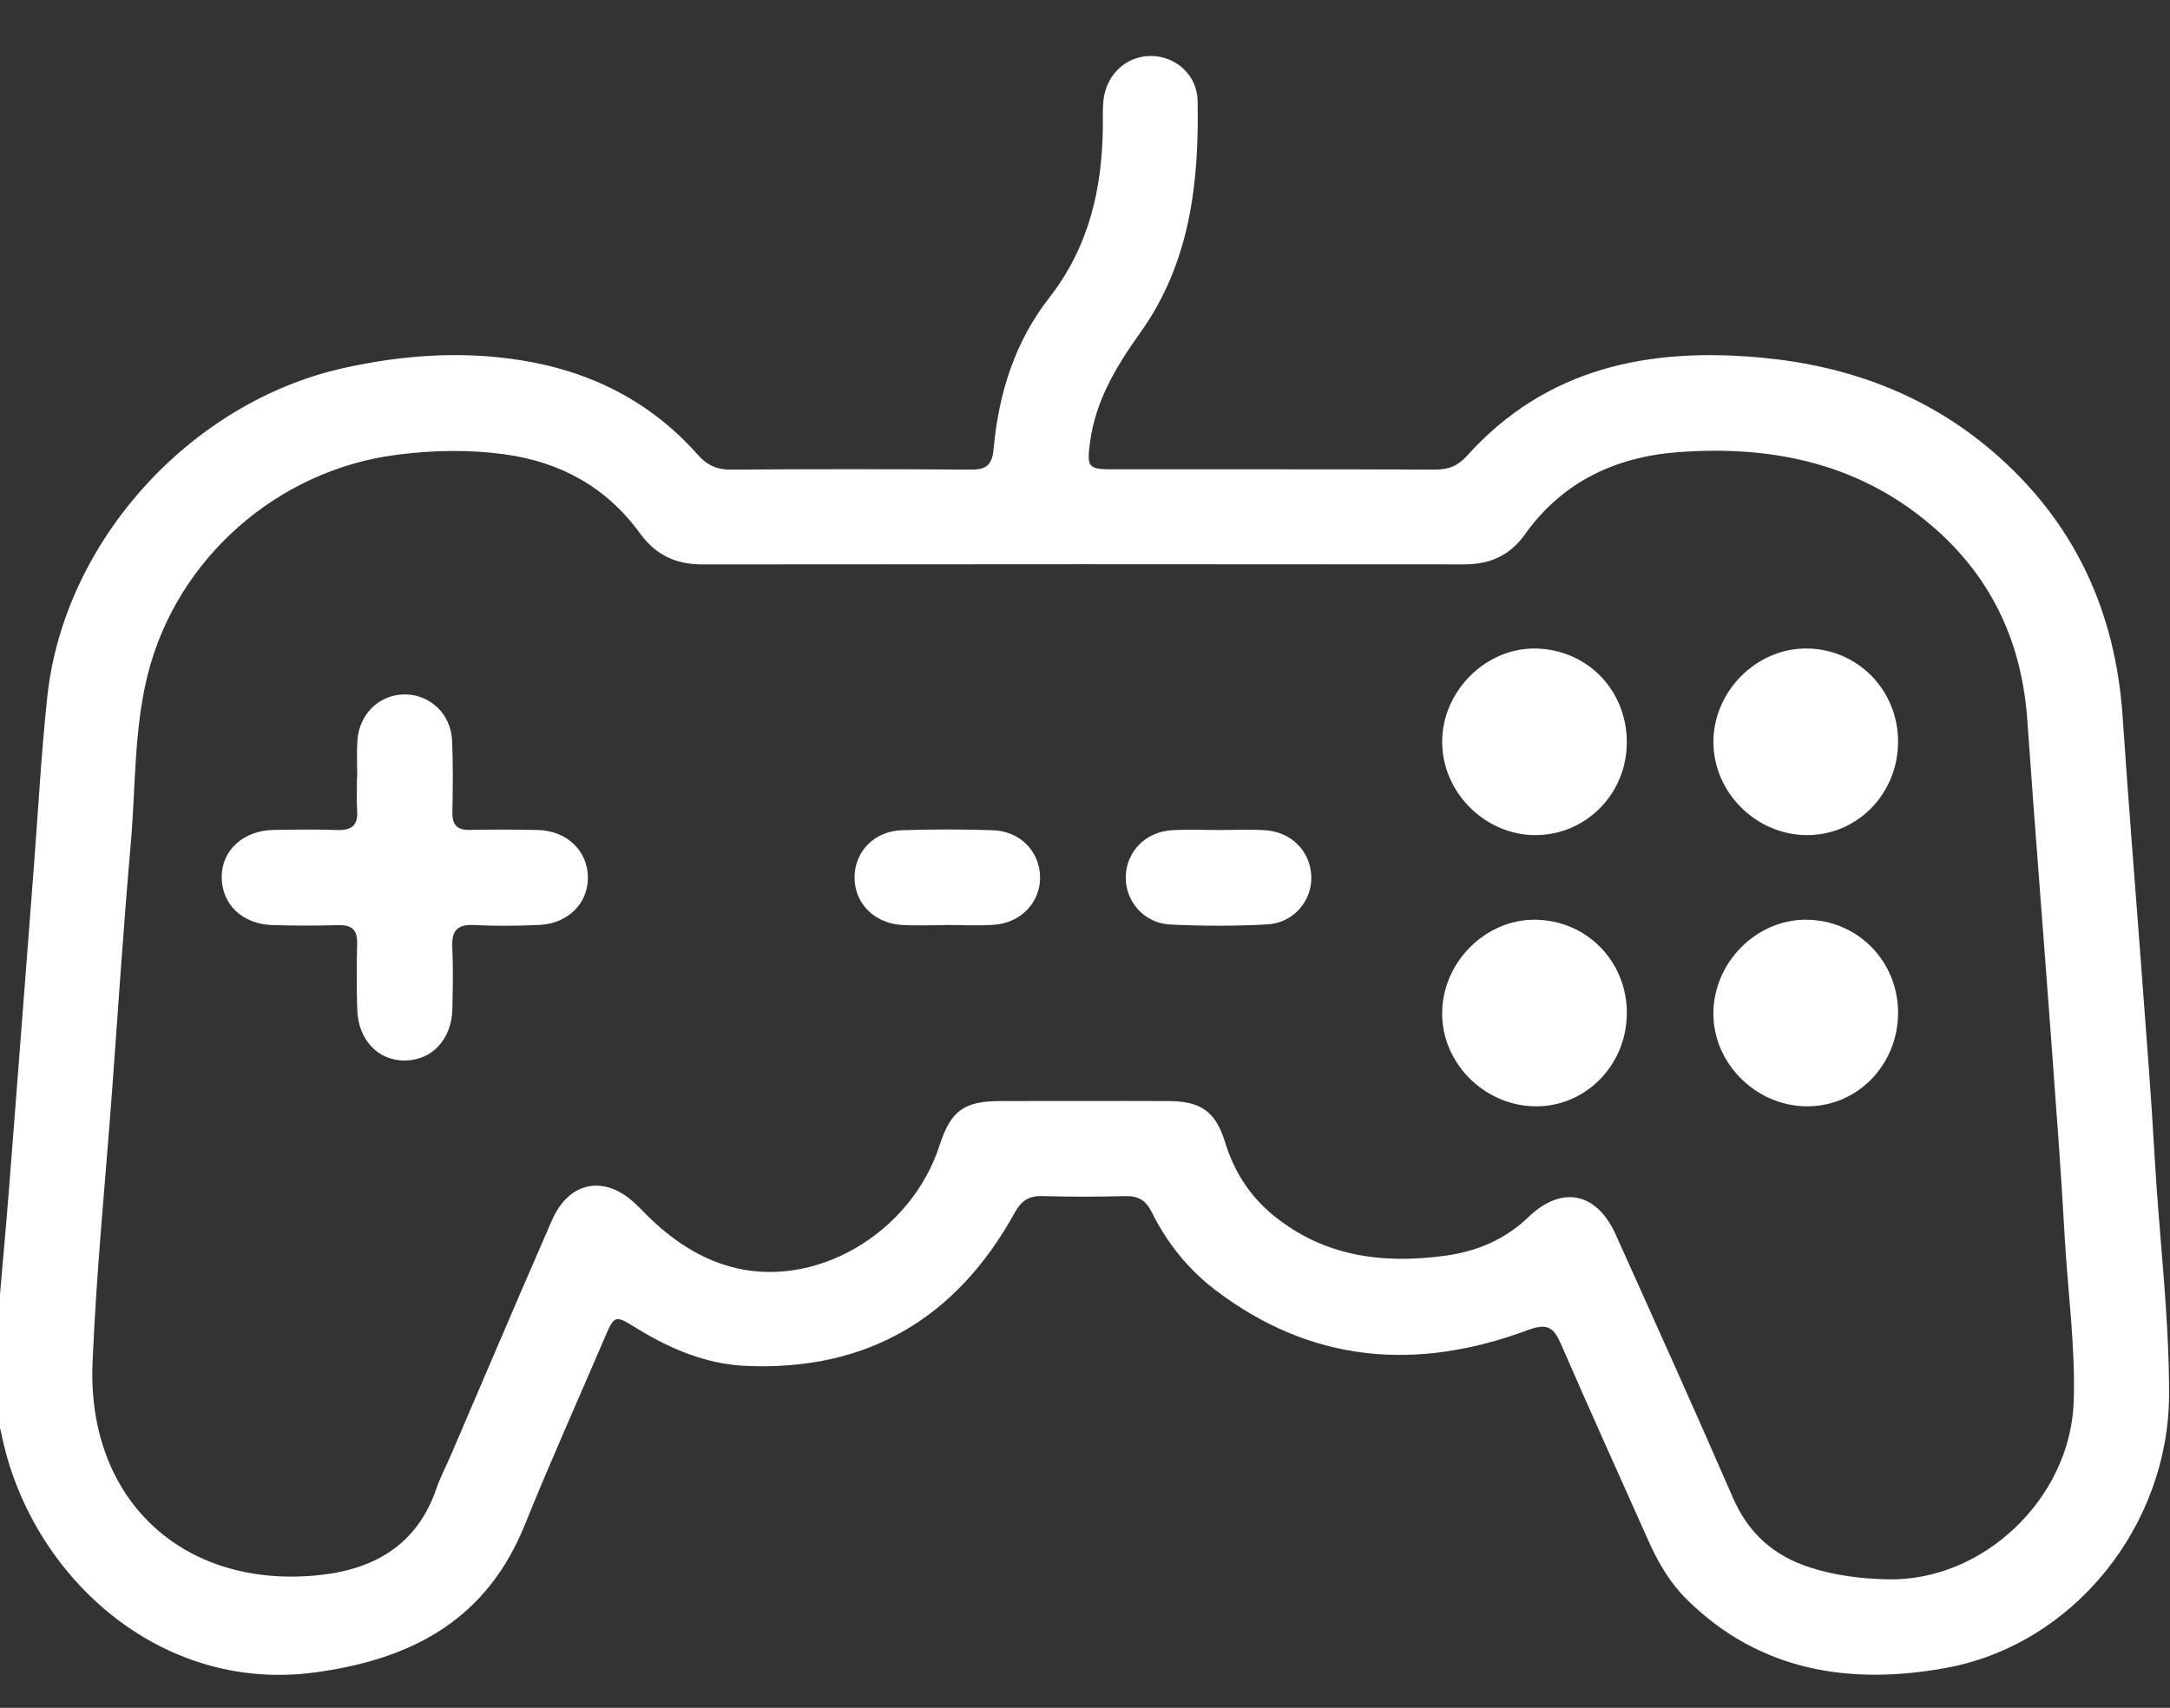 <?xml version="1.0" encoding="utf-8"?>
<!-- Generator: Adobe Illustrator 16.0.0, SVG Export Plug-In . SVG Version: 6.00 Build 0)  -->
<!DOCTYPE svg PUBLIC "-//W3C//DTD SVG 1.1//EN" "http://www.w3.org/Graphics/SVG/1.1/DTD/svg11.dtd">
<svg version="1.1" id="레이어_1" xmlns="http://www.w3.org/2000/svg" xmlns:xlink="http://www.w3.org/1999/xlink" x="0px"
	 y="0px" width="511.936px" height="402.949px" viewBox="0 0 511.936 402.949" enable-background="new 0 0 511.936 402.949"
	 xml:space="preserve">
<rect x="0" y="0" width="511.936" height="402.949" fill="#333333" stroke="none"/>
<g>
	<path fill="none" d="M-0.496,311.064c0-102.291,0.018-204.584-0.083-306.875C-0.582,0.95-0.18-0.003,3.417,0
		c168.432,0.12,336.863,0.115,505.297,0.022c3.18-0.002,3.802,0.788,3.8,3.854c-0.086,132.446-0.084,264.894-0.014,397.34
		c0.002,2.908-0.381,3.933-3.723,3.931c-168.599-0.105-337.197-0.104-505.796-0.008c-3.038,0.002-3.579-0.679-3.559-3.605
		c0.147-22.156,0.081-44.314,0.081-66.471c0.288,1.121,0.625,2.233,0.854,3.369c6.706,33.004,36.996,61.245,74.13,56.146
		c22.957-3.152,40.338-12.515,49.352-34.867c5.917-14.672,12.413-29.108,18.634-43.66c2.514-5.881,2.488-5.877,7.727-2.655
		c7.913,4.864,16.369,8.463,25.716,8.877c28.646,1.271,49.688-11.205,63.451-36.111c1.623-2.938,3.383-4.043,6.609-3.949
		c6.493,0.188,12.999,0.176,19.494,0.004c3.063-0.08,4.848,0.977,6.237,3.777c3.601,7.254,8.597,13.498,15.063,18.418
		c22.742,17.299,47.612,19.113,73.712,9.4c4.559-1.695,6.063-0.634,7.769,3.293c6.77,15.584,13.776,31.063,20.705,46.578
		c2.258,5.055,5.032,9.797,8.997,13.713c17.293,17.076,38.752,20.239,61.189,16.131c30.162-5.521,52.508-33.678,52.574-64.473
		c0.04-18.82-2.368-37.531-3.418-56.308c-0.771-13.789-1.883-27.56-2.897-41.332c-1.53-20.742-3.248-41.47-4.635-62.222
		c-1.683-25.184-11.534-46.329-30.777-62.778c-15.579-13.317-33.986-20.101-54.224-22.009c-26.577-2.505-50.862,2.226-69.68,23.139
		c-2.067,2.297-4.273,3.26-7.38,3.249c-25.495-0.098-50.991-0.045-76.488-0.063c-5.522-0.004-5.799-0.623-5.1-6.133
		c1.264-9.965,6.206-18.151,11.875-26.078c11.761-16.444,13.909-35.355,13.543-54.764c-0.117-6.225-5.409-10.655-11.232-10.55
		c-5.682,0.102-10.252,4.35-10.97,10.363c-0.235,1.975-0.141,3.993-0.154,5.991c-0.105,14.845-3.249,28.667-12.654,40.7
		c-8.136,10.409-11.941,22.643-13.115,35.625c-0.367,4.052-1.866,4.941-5.545,4.915c-18.831-0.136-37.662-0.134-56.492,0.004
		c-3.325,0.024-5.614-1.086-7.766-3.516c-11.301-12.774-25.68-19.863-42.398-22.397c-13.836-2.098-27.519-1.082-41.155,1.95
		c-36.112,8.028-65.935,40.813-69.888,77.481c-1.426,13.229-2.128,26.536-3.15,39.807c-1.942,25.215-3.853,50.434-5.832,75.646
		C1.365,290.211,0.402,300.635-0.496,311.064z"/>
	<path fill="#FFFFFF" d="M-0.496,311.064c0.897-10.43,1.861-20.854,2.681-31.289c1.979-25.213,3.89-50.432,5.832-75.646
		c1.022-13.271,1.725-26.578,3.15-39.807c3.953-36.669,33.775-69.453,69.888-77.481c13.638-3.032,27.319-4.047,41.155-1.95
		c16.719,2.535,31.098,9.624,42.398,22.397c2.151,2.43,4.44,3.541,7.766,3.516c18.83-0.138,37.662-0.14,56.492-0.004
		c3.679,0.026,5.178-0.862,5.545-4.915c1.174-12.982,4.979-25.216,13.115-35.625c9.405-12.033,12.549-25.855,12.654-40.7
		c0.015-1.999-0.081-4.016,0.154-5.991c0.718-6.013,5.288-10.262,10.97-10.363c5.823-0.105,11.115,4.325,11.232,10.55
		c0.366,19.409-1.782,38.319-13.543,54.764c-5.669,7.926-10.611,16.113-11.875,26.078c-0.699,5.51-0.424,6.129,5.1,6.133
		c25.497,0.018,50.993-0.035,76.488,0.063c3.105,0.012,5.313-0.951,7.38-3.249c18.816-20.913,43.103-25.644,69.68-23.139
		c20.236,1.908,38.645,8.691,54.224,22.009c19.243,16.449,29.096,37.594,30.777,62.778c1.387,20.751,3.104,41.479,4.635,62.222
		c1.016,13.772,2.126,27.543,2.897,41.332c1.05,18.774,3.458,37.485,3.418,56.308c-0.066,30.795-22.412,58.95-52.574,64.473
		c-22.438,4.109-43.896,0.945-61.189-16.131c-3.965-3.916-6.739-8.658-8.997-13.713c-6.929-15.515-13.937-30.994-20.705-46.578
		c-1.705-3.926-3.209-4.988-7.769-3.293c-26.1,9.713-50.97,7.897-73.712-9.4c-6.467-4.92-11.463-11.164-15.063-18.418
		c-1.391-2.801-3.176-3.857-6.237-3.777c-6.495,0.172-13.001,0.184-19.494-0.004c-3.228-0.094-4.986,1.012-6.609,3.949
		c-13.763,24.906-34.805,37.383-63.451,36.111c-9.347-0.414-17.802-4.012-25.716-8.877c-5.238-3.222-5.211-3.226-7.727,2.655
		c-6.221,14.552-12.717,28.988-18.634,43.66c-9.014,22.354-26.396,31.715-49.351,34.867C37.355,399.68,7.066,371.436,0.36,338.434
		c-0.229-1.136-0.566-2.248-0.854-3.369C-0.496,327.063-0.496,319.064-0.496,311.064z M255.338,259.783
		c6.832,0,13.665-0.039,20.496,0.01c7.532,0.055,10.985,2.555,13.17,9.684c2.109,6.896,5.821,12.713,11.387,17.264
		c11.949,9.773,25.854,11.546,40.572,9.537c7.424-1.014,14.051-3.77,19.59-9.092c7.895-7.588,16.107-5.918,20.632,4.133
		c9.295,20.66,18.617,41.308,27.646,62.08c3.66,8.422,9.686,13.73,18.266,16.468c5.926,1.889,12.069,2.629,18.209,2.771
		c22.624,0.514,43.157-19.179,43.912-41.935c0.433-13.015-1.404-25.916-2.124-38.875c-0.849-15.283-2.009-30.552-3.132-45.817
		c-1.867-25.39-3.912-50.765-5.696-76.158c-1.249-17.788-8.036-32.882-21.354-44.784c-17.394-15.547-38.306-20.057-60.886-18.397
		c-14.816,1.09-27.408,6.979-36.233,19.359c-3.667,5.145-8.381,7.139-14.499,7.133c-59.821-0.056-119.646-0.062-179.468,0.009
		c-6.328,0.008-11.066-2.134-14.886-7.388c-7.837-10.779-18.624-16.773-31.873-18.589c-8.493-1.165-16.893-0.982-25.367,0.091
		c-28.22,3.574-52.087,24.523-58.902,52.092c-3.218,13.013-2.786,26.442-3.95,39.682c-1.706,19.394-2.961,38.827-4.4,58.243
		c-1.587,21.403-3.722,42.786-4.614,64.221c-1.334,32.012,20.893,53.026,52.484,50.215c13.368-1.189,23.941-6.813,28.62-20.479
		c0.914-2.67,2.254-5.19,3.372-7.793c7.957-18.516,15.825-37.071,23.896-55.538c4.034-9.232,12.396-10.808,19.657-3.955
		c1.454,1.371,2.81,2.85,4.275,4.207c5.202,4.813,11.018,8.625,17.893,10.6c19.875,5.707,42.809-7.508,49.639-28.574
		c2.63-8.111,5.701-10.383,14.174-10.414C242.341,259.762,248.84,259.781,255.338,259.783z"/>
	<path fill="none" d="M255.338,259.783c-6.498-0.002-12.997-0.021-19.496,0.004c-8.474,0.031-11.544,2.303-14.174,10.414
		c-6.831,21.066-29.764,34.281-49.639,28.574c-6.875-1.976-12.69-5.787-17.893-10.601c-1.467-1.356-2.821-2.836-4.275-4.206
		c-7.261-6.854-15.623-5.277-19.657,3.954c-8.07,18.468-15.938,37.022-23.896,55.539c-1.118,2.603-2.458,5.123-3.372,7.793
		c-4.679,13.666-15.251,19.289-28.62,20.479c-31.592,2.813-53.818-18.203-52.484-50.215c0.893-21.435,3.027-42.816,4.614-64.222
		c1.439-19.416,2.694-38.849,4.4-58.242c1.164-13.24,0.732-26.669,3.95-39.682c6.814-27.569,30.683-48.519,58.903-52.092
		c8.474-1.073,16.873-1.256,25.366-0.091c13.249,1.816,24.036,7.811,31.873,18.589c3.819,5.253,8.558,7.396,14.887,7.388
		c59.822-0.07,119.646-0.064,179.468-0.009c6.117,0.006,10.832-1.988,14.498-7.133c8.825-12.38,21.418-18.269,36.233-19.359
		c22.58-1.66,43.492,2.851,60.886,18.397c13.317,11.902,20.104,26.996,21.354,44.784c1.784,25.393,3.829,50.769,5.696,76.157
		c1.124,15.269,2.283,30.535,3.132,45.817c0.72,12.959,2.557,25.861,2.124,38.875c-0.755,22.757-21.288,42.447-43.912,41.935
		c-6.139-0.142-12.283-0.881-18.209-2.771c-8.58-2.735-14.604-8.045-18.266-16.467c-9.028-20.772-18.352-41.42-27.646-62.08
		c-4.523-10.051-12.737-11.721-20.632-4.133c-5.539,5.322-12.166,8.078-19.59,9.092c-14.72,2.008-28.623,0.236-40.572-9.537
		c-5.564-4.551-9.275-10.368-11.387-17.264c-2.185-7.129-5.638-9.629-13.17-9.684C269.003,259.744,262.17,259.783,255.338,259.783z
		 M84.277,183.24c-0.018,0-0.034,0-0.052,0c0,2.666-0.143,5.34,0.036,7.994c0.236,3.517-1.304,4.728-4.711,4.606
		c-4.991-0.18-9.994-0.104-14.99-0.021c-7.14,0.119-12.254,4.792-12.254,11.074c0,6.485,4.838,11.168,12.014,11.379
		c5.16,0.154,10.33,0.154,15.49,0.016c3.176-0.084,4.549,1.084,4.454,4.357c-0.148,5.158-0.136,10.33,0.011,15.49
		c0.205,7.215,4.922,12.17,11.287,12.094c6.415-0.078,11.03-5.063,11.166-12.205c0.092-4.828,0.205-9.67-0.027-14.488
		c-0.187-3.82,1.054-5.477,5.089-5.277c5.149,0.254,10.333,0.219,15.485-0.025c6.837-0.323,11.575-5.229,11.42-11.422
		c-0.154-6.199-5.065-10.829-11.852-10.979c-5.328-0.118-10.663-0.128-15.991-0.012c-3.012,0.066-4.173-1.18-4.122-4.155
		c0.1-5.661,0.188-11.335-0.08-16.987c-0.292-6.178-5.093-10.723-10.943-10.832c-6.061-0.112-10.979,4.51-11.398,10.902
		C84.123,177.567,84.277,180.409,84.277,183.24z M383.791,175.229c0.057-12.315-9.278-21.975-21.466-22.213
		c-11.7-0.229-21.972,9.905-22.097,21.803c-0.127,12.068,10.13,22.338,22.189,22.22C374.27,196.923,383.738,187.26,383.791,175.229z
		 M447.783,174.93c-0.031-12.228-9.676-21.94-21.766-21.921c-11.793,0.019-21.836,10.206-21.797,22.109
		c0.039,11.877,10.05,21.858,21.99,21.923C438.191,197.105,447.817,187.24,447.783,174.93z M383.794,239.086
		c0.053-12.234-9.448-21.951-21.595-22.082c-11.736-0.125-21.863,9.984-21.976,21.939c-0.111,11.815,9.816,21.867,21.821,22.09
		C373.971,261.254,383.741,251.393,383.794,239.086z M447.786,238.994c0.027-12.207-9.568-21.938-21.686-21.992
		c-11.766-0.051-21.821,10.072-21.886,22.033c-0.063,11.814,9.94,21.857,21.914,21.998
		C438.085,261.172,447.759,251.326,447.786,238.994z M223.197,218.273c0-0.012,0-0.023,0-0.035c3.824,0,7.669,0.244,11.471-0.055
		c6.248-0.49,10.716-5.314,10.702-11.113c-0.016-6.095-4.628-10.96-11.138-11.179c-7.144-0.241-14.307-0.235-21.451-0.005
		c-6.535,0.212-11.167,5.044-11.186,11.125c-0.019,6.047,4.599,10.821,11.127,11.225
		C216.202,218.449,219.705,218.273,223.197,218.273z M287.899,195.845c-3.823,0-7.662-0.193-11.472,0.045
		c-6.225,0.389-10.721,5.083-10.844,10.967c-0.121,5.801,4.308,10.981,10.478,11.281c7.63,0.366,15.311,0.389,22.936-0.031
		c6.202-0.344,10.598-5.627,10.359-11.379c-0.245-5.925-4.729-10.474-10.98-10.85C294.896,195.669,291.393,195.841,287.899,195.845z
		"/>
	<path fill="#FFFFFF" d="M84.277,183.24c0-2.832-0.153-5.673,0.031-8.492c0.419-6.392,5.338-11.014,11.398-10.902
		c5.851,0.108,10.652,4.653,10.943,10.832c0.268,5.651,0.18,11.326,0.08,16.987c-0.052,2.975,1.109,4.221,4.122,4.155
		c5.328-0.116,10.663-0.106,15.991,0.012c6.786,0.15,11.697,4.78,11.852,10.979c0.155,6.193-4.583,11.099-11.42,11.422
		c-5.152,0.244-10.336,0.279-15.485,0.025c-4.035-0.199-5.274,1.457-5.089,5.277c0.232,4.818,0.119,9.66,0.027,14.488
		c-0.135,7.143-4.751,12.127-11.166,12.205c-6.365,0.076-11.082-4.879-11.287-12.094c-0.146-5.16-0.159-10.332-0.011-15.49
		c0.095-3.273-1.278-4.441-4.454-4.357c-5.16,0.139-10.33,0.139-15.49-0.016c-7.176-0.211-12.014-4.894-12.014-11.379
		c0-6.282,5.114-10.955,12.254-11.074c4.997-0.083,10-0.159,14.99,0.021c3.408,0.122,4.948-1.089,4.711-4.606
		c-0.179-2.654-0.036-5.328-0.036-7.994C84.242,183.24,84.259,183.24,84.277,183.24z"/>
	<path fill="#FFFFFF" d="M383.791,175.229c-0.054,12.032-9.521,21.695-21.372,21.81c-12.061,0.118-22.316-10.152-22.189-22.22
		c0.125-11.898,10.396-22.032,22.097-21.803C374.513,153.254,383.848,162.913,383.791,175.229z"/>
	<path fill="#FFFFFF" d="M447.783,174.93c0.033,12.31-9.593,22.175-21.571,22.11c-11.94-0.064-21.951-10.045-21.99-21.923
		c-0.039-11.903,10.004-22.09,21.797-22.109C438.108,152.99,447.752,162.702,447.783,174.93z"/>
	<path fill="#FFFFFF" d="M383.794,239.086c-0.053,12.307-9.823,22.168-21.748,21.947c-12.004-0.223-21.934-10.273-21.821-22.09
		c0.111-11.955,10.238-22.064,21.976-21.939C374.346,217.135,383.847,226.852,383.794,239.086z"/>
	<path fill="#FFFFFF" d="M447.786,238.994c-0.027,12.332-9.701,22.178-21.656,22.039c-11.974-0.141-21.979-10.184-21.914-21.998
		c0.063-11.961,10.12-22.084,21.886-22.033C438.218,217.057,447.814,226.787,447.786,238.994z"/>
	<path fill="#FFFFFF" d="M223.197,218.273c-3.492,0-6.995,0.176-10.475-0.037c-6.528-0.402-11.146-5.178-11.127-11.225
		c0.021-6.083,4.65-10.915,11.186-11.125c7.145-0.23,14.309-0.236,21.451,0.005c6.51,0.219,11.122,5.084,11.138,11.179
		c0.014,5.799-4.454,10.623-10.702,11.113c-3.802,0.299-7.646,0.055-11.471,0.055C223.197,218.25,223.197,218.262,223.197,218.273z"
		/>
	<path fill="#FFFFFF" d="M287.899,195.843c3.493-0.002,6.996-0.174,10.477,0.036c6.252,0.376,10.735,4.924,10.98,10.85
		c0.237,5.752-4.157,11.035-10.359,11.379c-7.625,0.42-15.306,0.397-22.936,0.031c-6.17-0.3-10.599-5.48-10.478-11.281
		c0.123-5.884,4.619-10.58,10.844-10.967C280.237,195.652,284.075,195.845,287.899,195.843z"/>
</g>
</svg>
